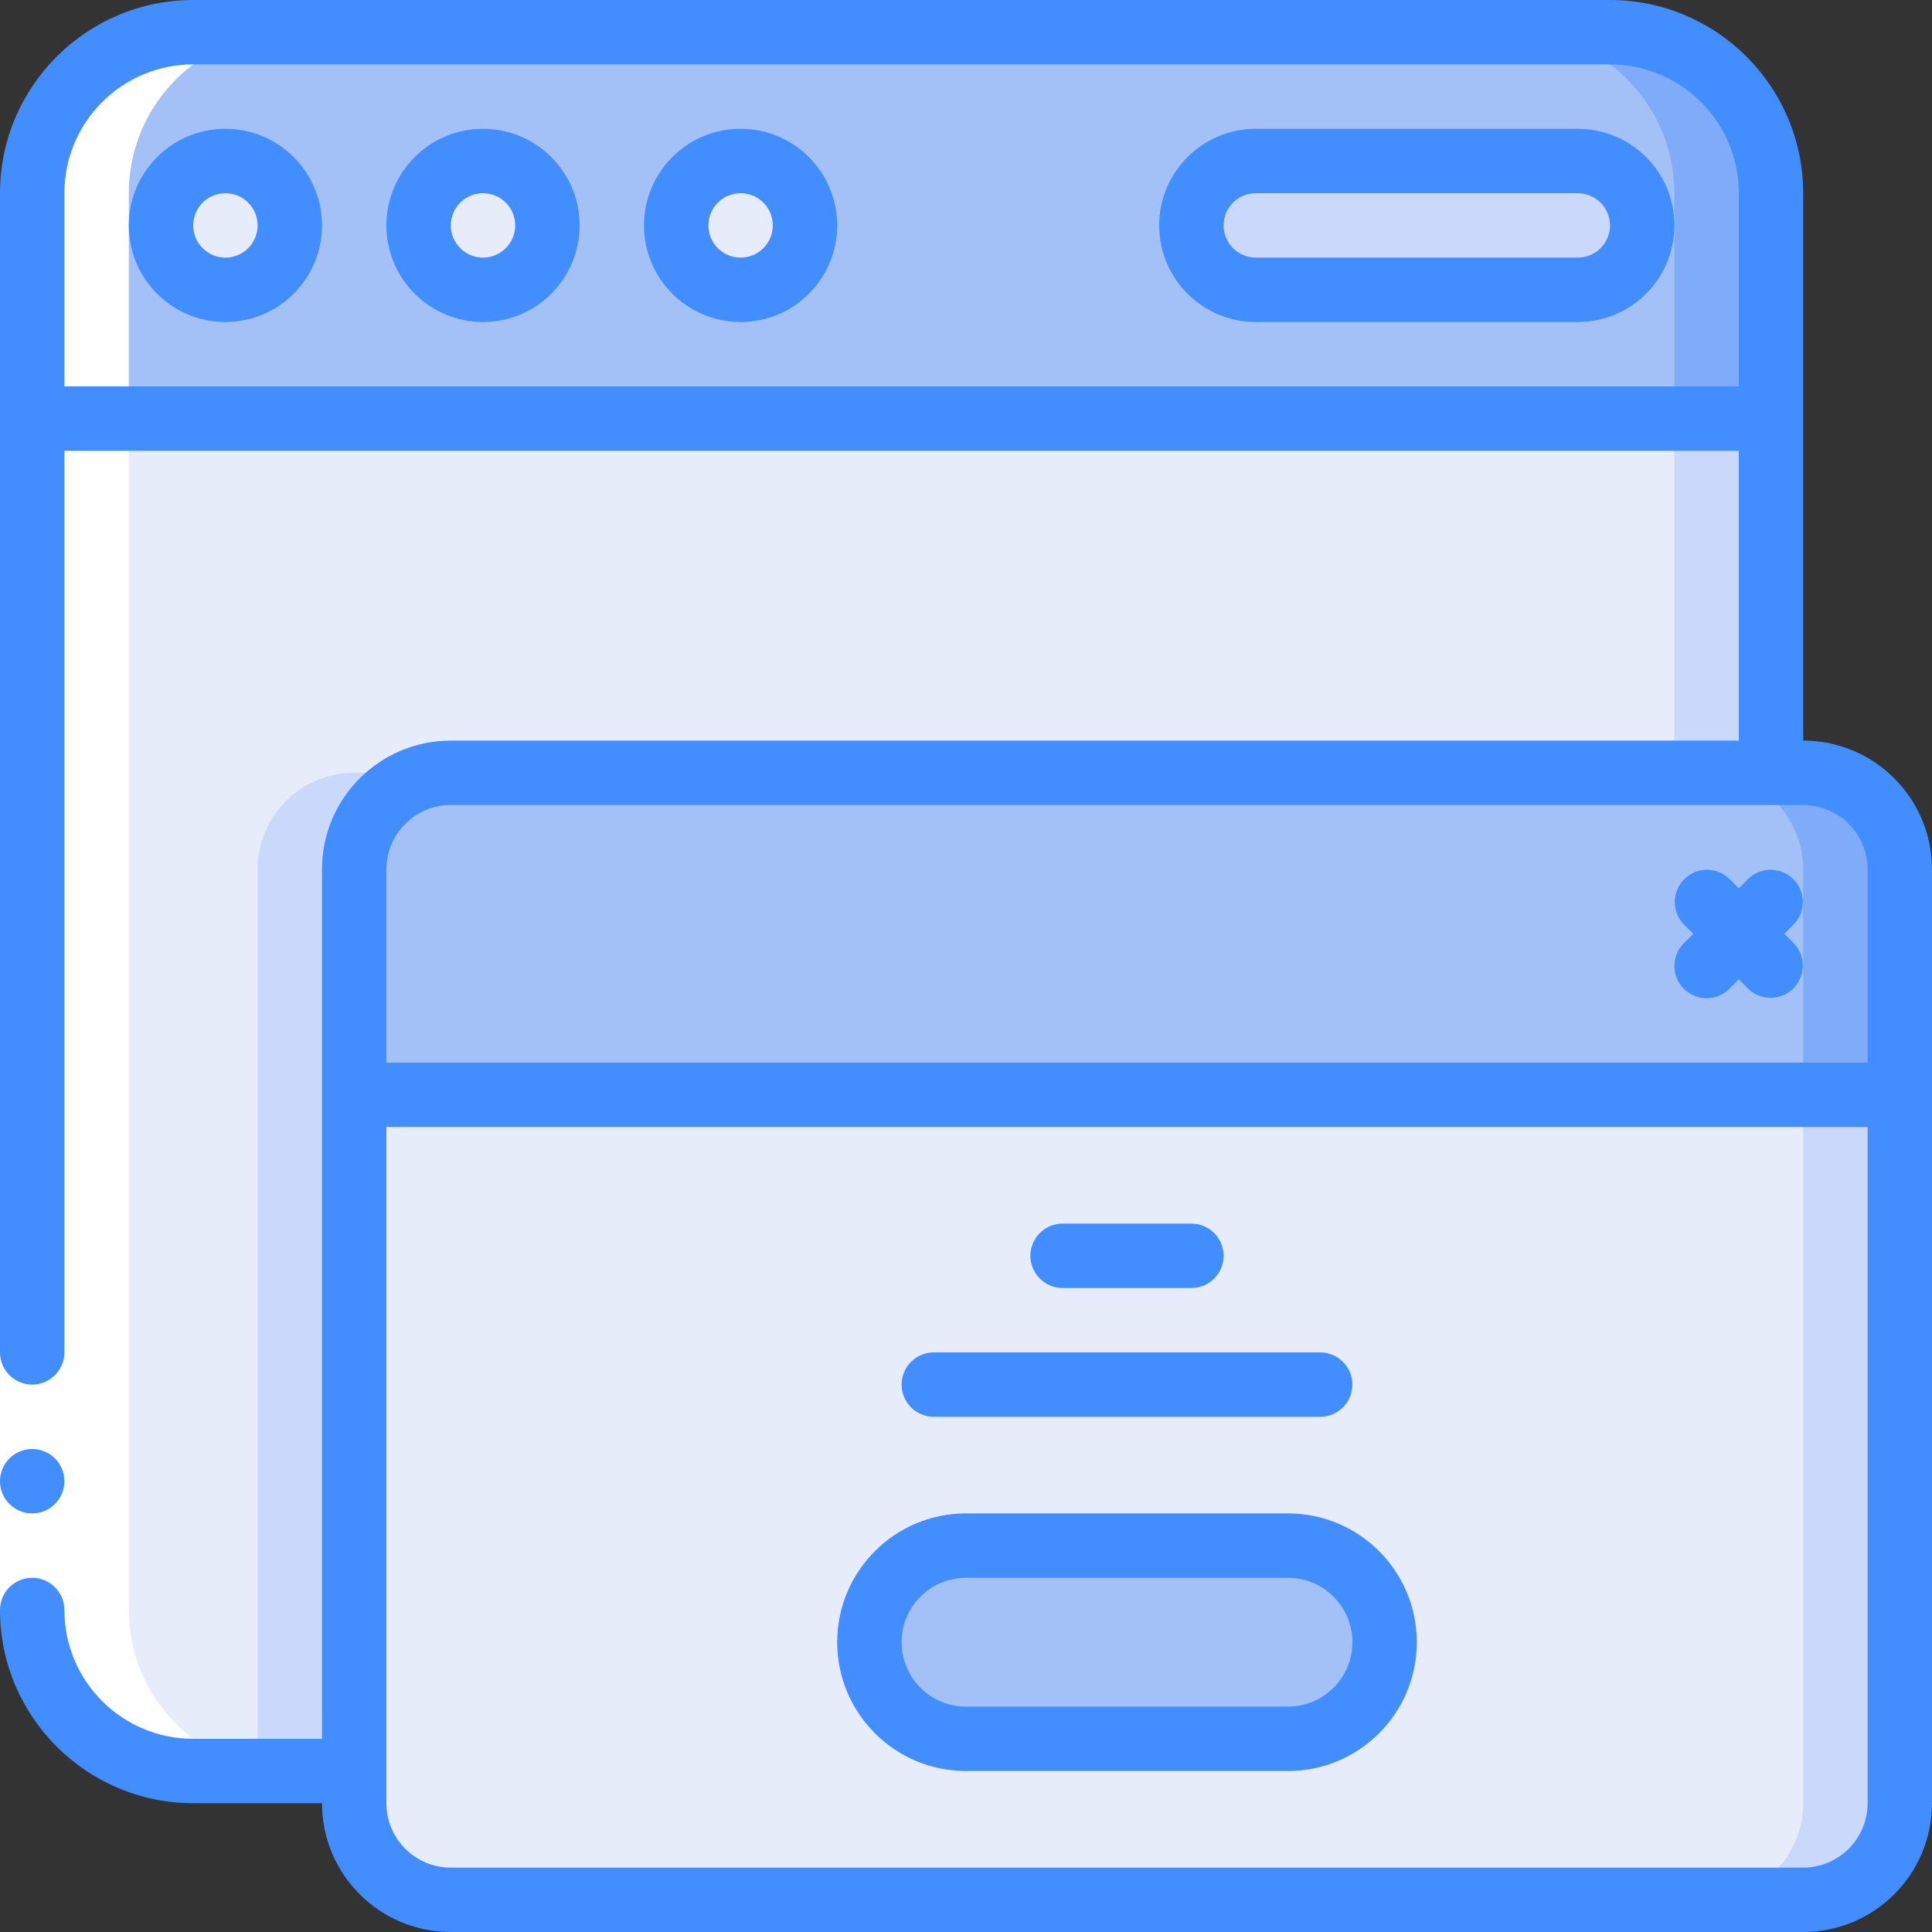 <svg height="512" viewBox="0 0 60 60" width="512" xmlns="http://www.w3.org/2000/svg"><rect x="0" y="0" width="60" height="60" fill="#333333" stroke="none"/><g id="Page-1" fill="none" fill-rule="evenodd"><g id="020---Pop-Up-Window"><path id="Path" d="m55 6v7h-54v-7c0-2.761 2.239-5 5-5h44c1.326 0 2.598.527 3.536 1.464.938.938 1.464 2.209 1.464 3.536z" fill="#a3c1f6"/><path id="Path" d="m50 1h-3c1.326 0 2.598.527 3.536 1.464.938.938 1.464 2.209 1.464 3.536v7h3v-7c0-1.326-.527-2.598-1.464-3.536-.938-.938-2.209-1.464-3.536-1.464z" fill="#7fabf9"/><path id="Path" d="m55 13v11h-41c-1.657 0-3 1.343-3 3v28h-5c-1.326 0-2.598-.527-3.536-1.464-.938-.938-1.464-2.209-1.464-3.536v-37z" fill="#e7ecfb"/><path id="Path" d="m8 27v28h3v-28c0-1.657 1.343-3 3-3h-3c-1.657 0-3 1.343-3 3z" fill="#c9d8fb"/><path id="Rectangle" d="m52 13h3v11h-3z" fill="#c9d8fb"/><circle id="Oval" cx="7" cy="7" fill="#e7ecfb" r="2"/><circle id="Oval" cx="15" cy="7" fill="#e7ecfb" r="2"/><circle id="Oval" cx="23" cy="7" fill="#e7ecfb" r="2"/><path id="Path" d="m49 9c1.105 0 2-.895 2-2s-.895-2-2-2h-10c-1.105 0-2 .895-2 2s.895 2 2 2z" fill="#c9d8fb"/><path id="Path" d="m59 27v7h-48v-7c0-1.657 1.343-3 3-3h42c1.657 0 3 1.343 3 3z" fill="#a3c1f6"/><path id="Path" d="m56 24h-3c1.657 0 3 1.343 3 3v7h3v-7c0-1.657-1.343-3-3-3z" fill="#7fabf9"/><path id="Path" d="m59 34v22c0 1.657-1.343 3-3 3h-42c-1.657 0-3-1.343-3-3v-22z" fill="#e7ecfb"/><path id="Path" d="m56 34v22c0 1.657-1.343 3-3 3h3c1.657 0 3-1.343 3-3v-22z" fill="#c9d8fb"/><rect id="Rectangle" fill="#a3c1f6" height="6" rx="3" width="16" x="27" y="48"/><path id="Path" d="m6 55h3c-2.761 0-5-2.239-5-5v-44c0-2.761 2.239-5 5-5h-3c-2.761 0-5 2.239-5 5v44c0 1.326.527 2.598 1.464 3.536.938.938 2.209 1.464 3.536 1.464z" fill="#fff"/><path id="Rectangle" d="m0 42h2v8h-2z" fill="#fff"/><g fill="#428dff"><circle id="Oval" cx="1" cy="46" r="1"/><path id="Shape" d="m7 4c-1.657 0-3 1.343-3 3s1.343 3 3 3 3-1.343 3-3-1.343-3-3-3zm0 4c-.552 0-1-.448-1-1s.448-1 1-1 1 .448 1 1-.448 1-1 1z" fill-rule="nonzero"/><path id="Shape" d="m15 4c-1.657 0-3 1.343-3 3s1.343 3 3 3 3-1.343 3-3-1.343-3-3-3zm0 4c-.552 0-1-.448-1-1s.448-1 1-1 1 .448 1 1-.448 1-1 1z" fill-rule="nonzero"/><path id="Shape" d="m23 4c-1.657 0-3 1.343-3 3s1.343 3 3 3 3-1.343 3-3-1.343-3-3-3zm0 4c-.552 0-1-.448-1-1s.448-1 1-1 1 .448 1 1-.448 1-1 1z" fill-rule="nonzero"/><path id="Shape" d="m49 4h-10c-1.657 0-3 1.343-3 3s1.343 3 3 3h10c1.657-0 3-1.343 3-3s-1.343-3-3-3zm0 4h-10c-.552 0-1-.448-1-1s.448-1 1-1h10c.552 0 1 .448 1 1s-.448 1-1 1z" fill-rule="nonzero"/><path id="Shape" d="m56 23v-17c-.003-3.312-2.688-5.997-6-6h-44c-3.312.003-5.997 2.688-6 6v36c0 .552.448 1 1 1s1-.448 1-1v-28h52v9h-40c-2.209 0-4 1.791-4 4v27h-4c-2.209 0-4-1.791-4-4 0-.552-.448-1-1-1s-1 .448-1 1c.003 3.312 2.688 5.997 6 6h4c0 2.209 1.791 4 4 4h42c2.209 0 4-1.791 4-4v-29c0-2.209-1.791-4-4-4zm-54-11v-6c0-2.209 1.791-4 4-4h44c2.209 0 4 1.791 4 4v6zm12 13h42c1.105 0 2 .895 2 2v6h-46v-6c0-1.105.895-2 2-2zm42 33h-42c-1.105 0-2-.895-2-2v-21h46v21c0 1.105-.895 2-2 2z" fill-rule="nonzero"/><path id="Path" d="m52.293 30.707c.39.39 1.024.39 1.414 0l.293-.293.293.293c.392.379 1.016.374 1.402-.012s.391-1.009.012-1.402l-.293-.293.293-.293c.379-.392.374-1.016-.012-1.402s-1.009-.391-1.402-.012l-.293.293-.293-.293c-.392-.379-1.016-.374-1.402.012s-.391 1.009-.012 1.402l.293.293-.293.293c-.39.39-.39 1.024 0 1.414z"/><path id="Shape" d="m40 47h-10c-2.209 0-4 1.791-4 4s1.791 4 4 4h10c2.209 0 4-1.791 4-4s-1.791-4-4-4zm0 6h-10c-1.105 0-2-.895-2-2s.895-2 2-2h10c1.105 0 2 .895 2 2s-.895 2-2 2z" fill-rule="nonzero"/><path id="Path" d="m33 40h4c.552 0 1-.448 1-1s-.448-1-1-1h-4c-.552 0-1 .448-1 1s.448 1 1 1z"/><path id="Path" d="m29 44h12c.552 0 1-.448 1-1s-.448-1-1-1h-12c-.552 0-1 .448-1 1s.448 1 1 1z"/></g></g></g></svg>